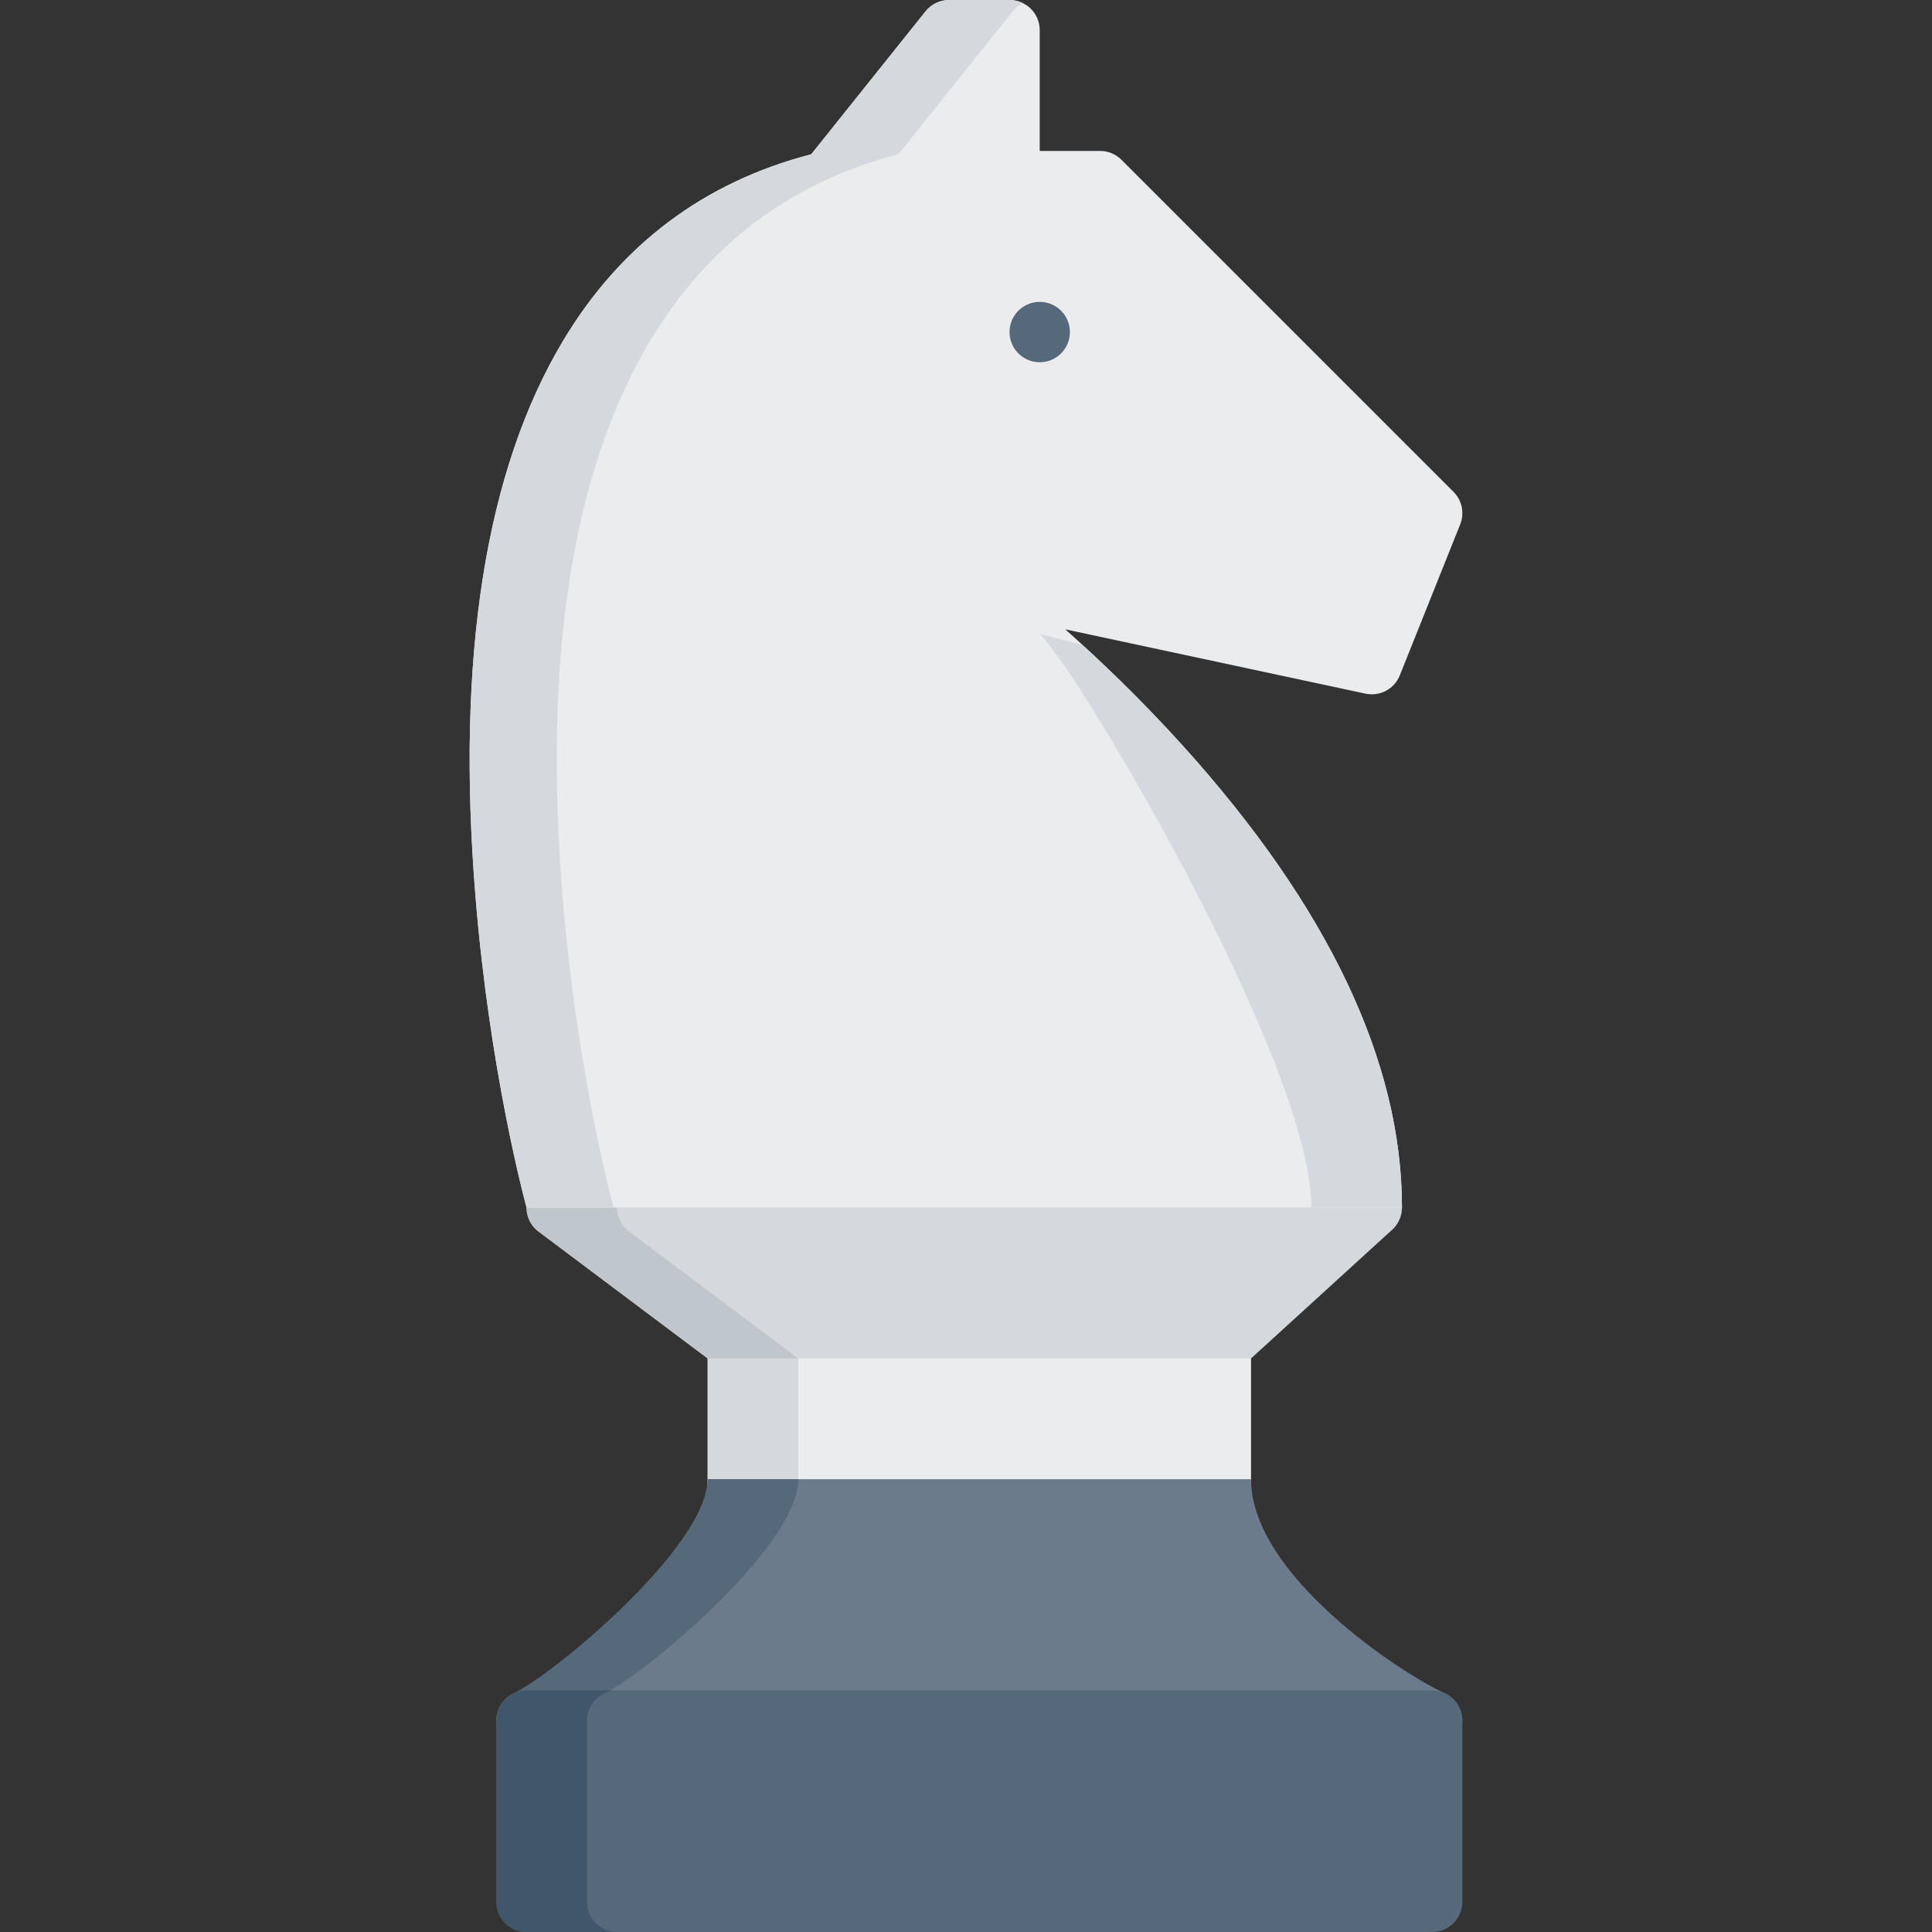 <?xml version="1.0" encoding="iso-8859-1"?>
<!-- Generator: Adobe Illustrator 19.0.0, SVG Export Plug-In . SVG Version: 6.00 Build 0)  -->
<svg version="1.1" id="Capa_1" xmlns="http://www.w3.org/2000/svg" xmlns:xlink="http://www.w3.org/1999/xlink" x="0px" y="0px"
	 viewBox="0 0 512 512" style="enable-background:new 0 0 512 512;" xml:space="preserve">
<rect x="0" y="0" width="512" height="512" fill="#333333" stroke="none"/>
<g>
	<rect x="187.538" y="352" style="fill:#EAECEE;" width="144" height="48"/>
	<rect x="187.538" y="352" style="fill:#D5D9DE;" width="24" height="48"/>
	<path style="fill:#6B7B8B;" d="M187.538,392c0,18.025-41.56,52.298-51.302,56.713c-3.432,1.555-5.313,5.293-4.518,8.976
		c0.795,3.683,4.052,6.311,7.82,6.311h240c3.768,0,7.024-2.628,7.82-6.311c0.795-3.682-1.086-7.421-4.518-8.976
		c-11.313-5.127-51.302-31.262-51.302-56.713"/>
	<path style="fill:#55697A;" d="M155.719,457.689c-0.795-3.682,1.086-7.421,4.518-8.976c9.742-4.415,51.302-38.688,51.302-56.713
		h-24.001c0,18.025-41.56,52.298-51.302,56.713c-3.432,1.555-5.313,5.293-4.518,8.976c0.795,3.683,4.052,6.311,7.82,6.311h24.001
		C159.772,464,156.515,461.372,155.719,457.689z"/>
	<path style="fill:#55697A;" d="M379.538,448h-240c-4.418,0-8,3.582-8,8v48c0,4.418,3.582,8,8,8h240c4.418,0,8-3.582,8-8v-48
		C387.538,451.582,383.957,448,379.538,448z"/>
	<path style="fill:#40566A;" d="M155.538,504v-48c0-4.418,3.582-8,8-8h-24c-4.418,0-8,3.582-8,8v48c0,4.418,3.582,8,8,8h24
		C159.12,512,155.538,508.418,155.538,504z"/>
	<path style="fill:#D5D9DE;" d="M363.538,312h-216c-3.368,0-6.375,2.109-7.522,5.276c-1.147,3.167-0.187,6.713,2.4,8.87L187.538,360
		h144l37.657-34.343c2.288-2.288,2.973-5.729,1.734-8.718S366.774,312,363.538,312z"/>
	<path style="fill:#BFC7CD;" d="M164.016,317.276c1.146-3.167,4.154-5.276,7.522-5.276h-24c-3.368,0-6.375,2.109-7.522,5.276
		c-1.147,3.167-0.187,6.713,2.4,8.87L187.538,360h24l-45.122-33.854C163.829,323.99,162.869,320.443,164.016,317.276z"/>
	<path style="fill:#EAECEE;" d="M297.195,42.343c-1.5-1.5-3.535-2.343-5.657-2.343h-16V8c0-4.418-3.582-8-8-8h-16
		c-2.43,0-4.729,1.104-6.247,3.002l-30.306,37.883c-28.414,7.365-50.523,23.976-65.751,49.406
		c-20.594,34.39-28.405,83.961-23.219,147.336c3.818,46.654,13.118,80.852,13.523,82.373h232c0-38.538-19.535-79.707-58.063-122.362
		c-10.962-12.136-21.864-22.579-31.171-30.863l79.558,17.048c3.807,0.816,7.657-1.231,9.104-4.851l16-40
		c1.188-2.971,0.492-6.365-1.771-8.628L297.195,42.343z"/>
	<g>
		<path style="fill:#D5D9DE;" d="M172.311,90.291c15.228-25.43,37.338-42.041,65.751-49.406l30.306-37.883
			c0.74-0.926,1.669-1.659,2.705-2.171C270.006,0.304,268.809,0,267.538,0h-16c-2.43,0-4.729,1.104-6.247,3.002l-30.306,37.883
			c-28.414,7.365-50.523,23.976-65.751,49.406c-20.594,34.39-28.405,83.961-23.219,147.336
			c3.818,46.654,13.118,80.852,13.523,82.373h23.077c-0.405-1.521-9.706-35.719-13.523-82.373
			C143.906,174.252,151.717,124.681,172.311,90.291z"/>
	</g>
	<g>
		<path style="fill:#D5D9DE;" d="M286.825,170.865L275.538,168c9.307,8.285,72,113.462,72,152h24
			c0-38.538-19.535-79.707-58.063-122.362C304.239,187.412,295.058,178.408,286.825,170.865z"/>
	</g>
	<circle style="fill:#55697A;" cx="275.538" cy="88" r="8"/>
</g>
<g>
</g>
<g>
</g>
<g>
</g>
<g>
</g>
<g>
</g>
<g>
</g>
<g>
</g>
<g>
</g>
<g>
</g>
<g>
</g>
<g>
</g>
<g>
</g>
<g>
</g>
<g>
</g>
<g>
</g>
</svg>

